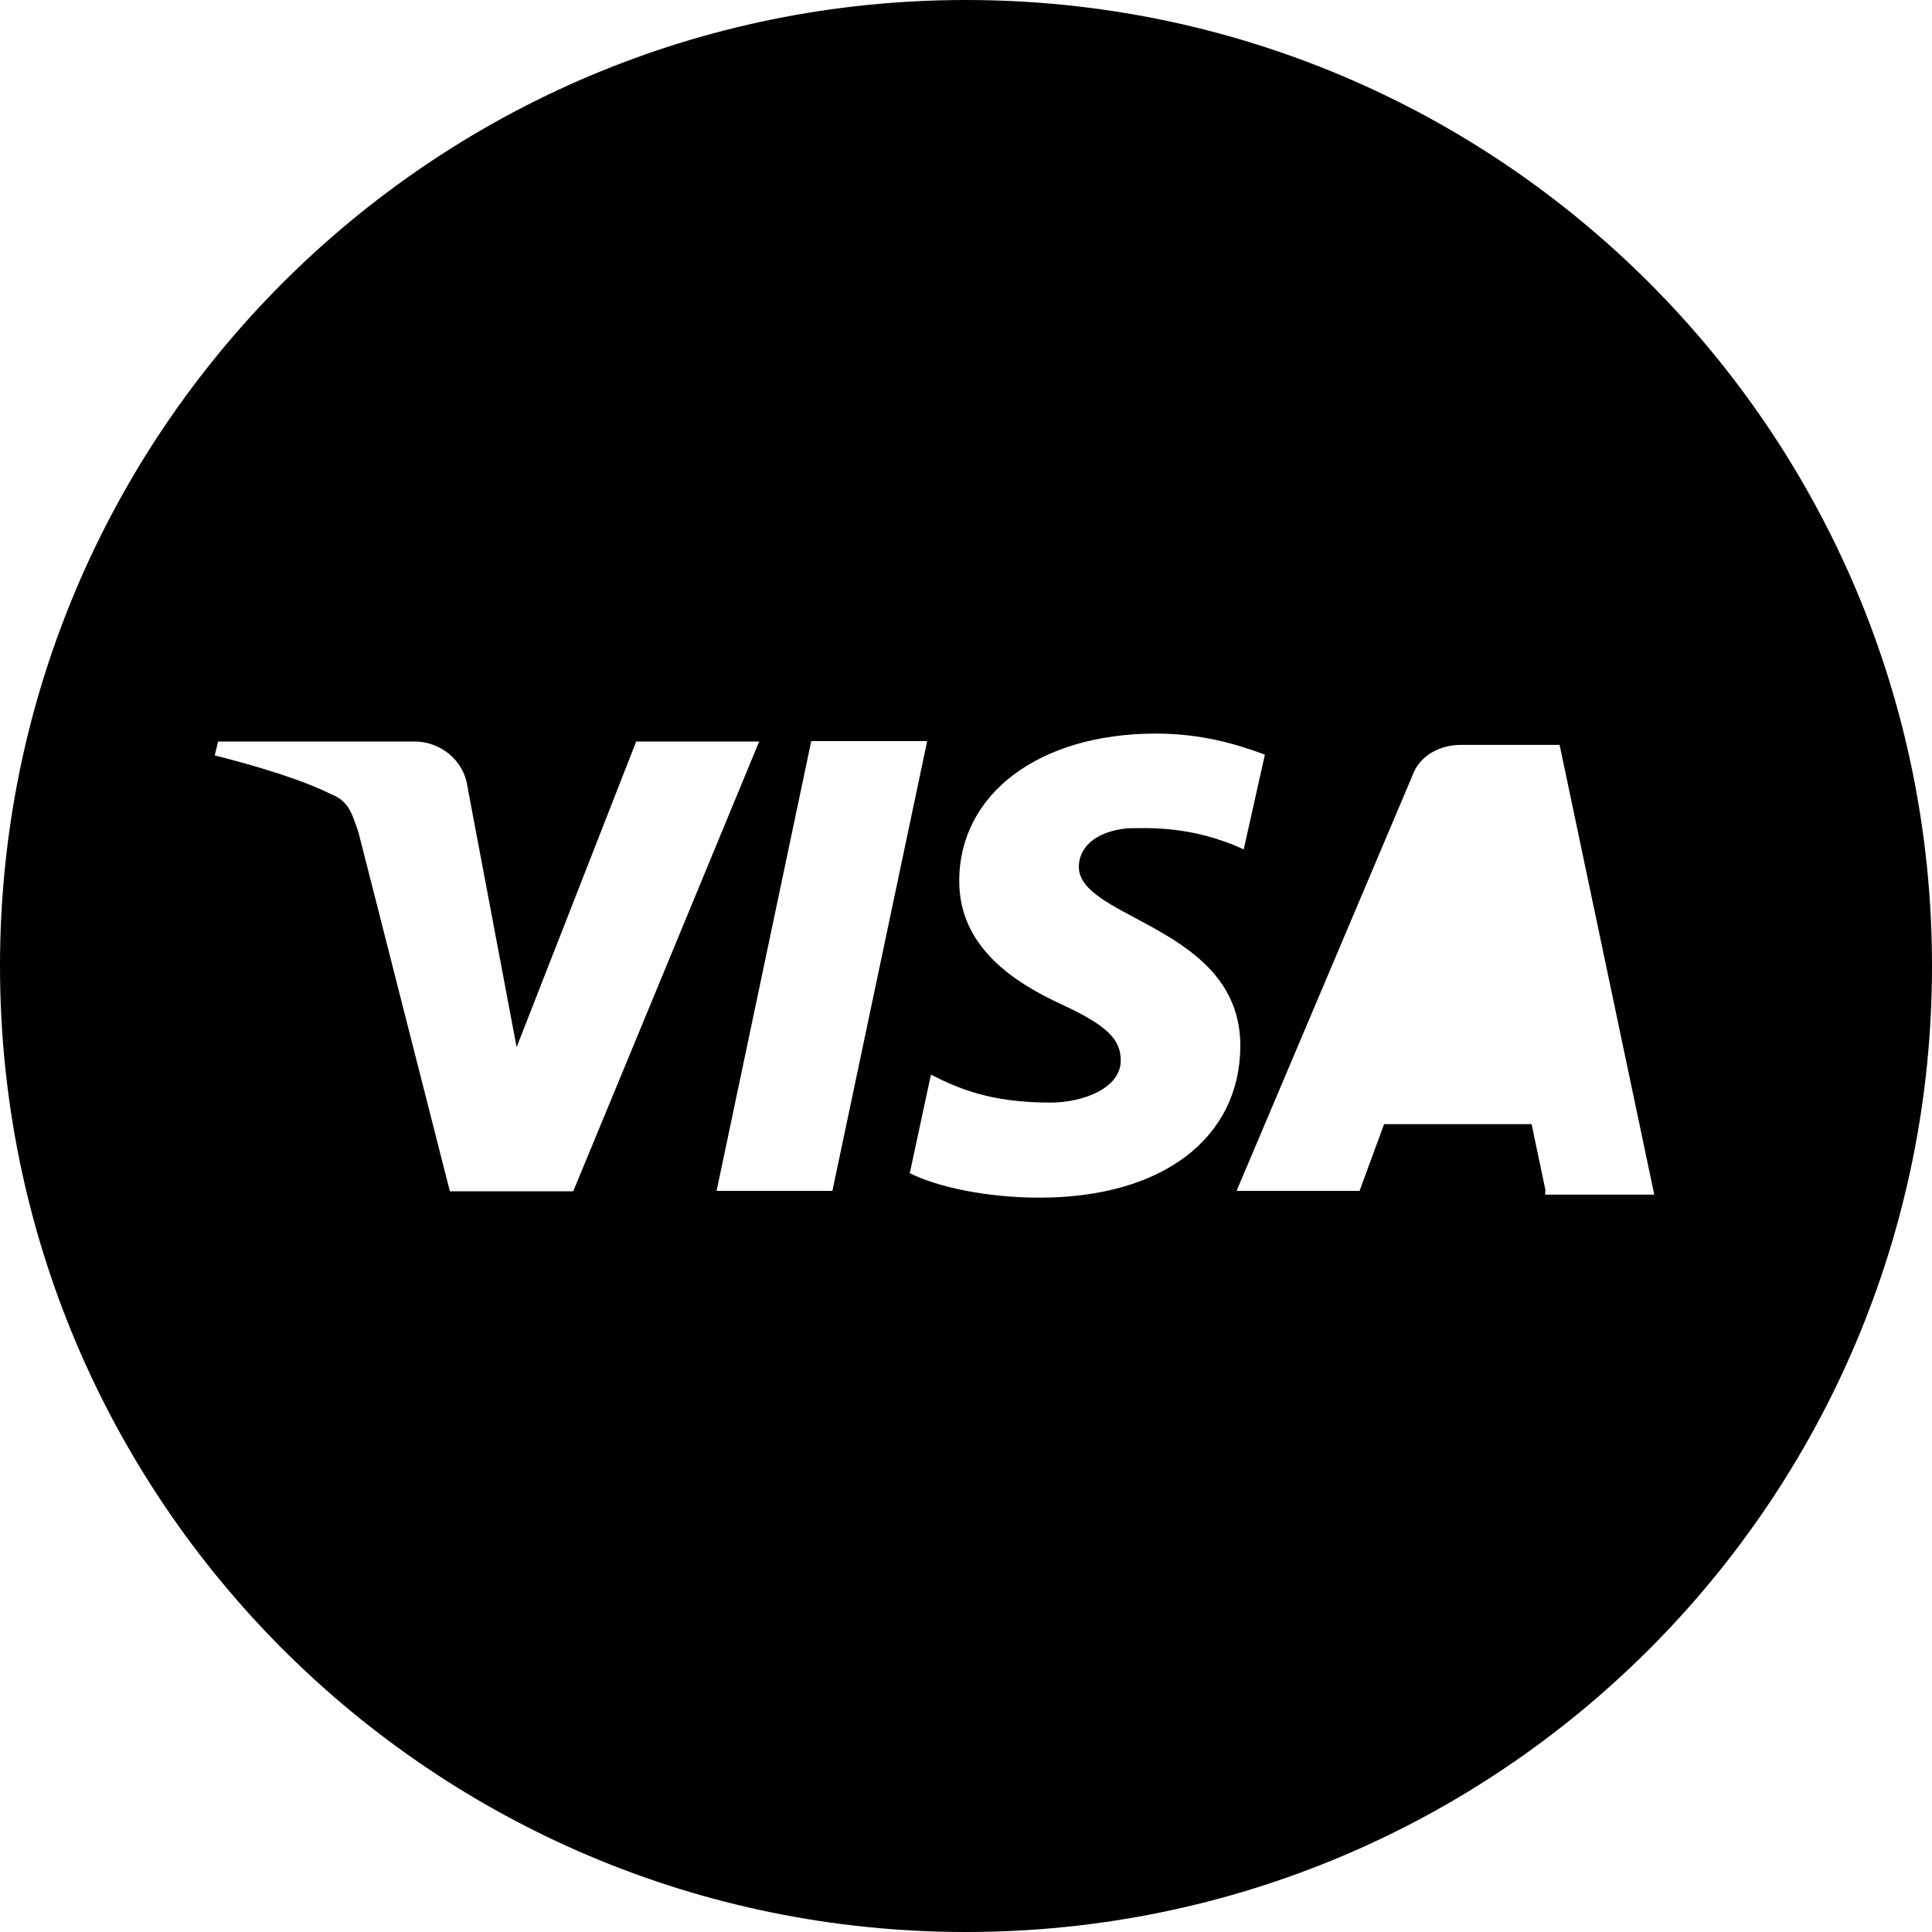 <svg width="20" height="20" viewBox="0 0 20 20" fill="none" xmlns="http://www.w3.org/2000/svg">
<path d="M10 0C4.473 0 0 4.473 0 10C0 15.527 4.473 20 10 20C15.527 20 20 15.527 20 10C20 4.473 15.527 0 10 0ZM4.656 12.328L3.711 8.617C3.637 8.398 3.602 8.289 3.422 8.219C3.133 8.074 2.66 7.93 2.223 7.82L2.258 7.676H4.293C4.547 7.676 4.801 7.859 4.84 8.148L5.348 10.84L6.586 7.676H7.859L5.934 12.332H4.656V12.328ZM7.418 12.328L8.398 7.672H9.598L8.617 12.328H7.418ZM10.762 12.398C10.215 12.398 9.707 12.289 9.418 12.145L9.637 11.125C9.926 11.27 10.254 11.414 10.875 11.414C11.203 11.414 11.602 11.27 11.602 10.977C11.602 10.758 11.457 10.613 10.984 10.395C10.512 10.176 9.93 9.812 9.93 9.121C9.93 8.211 10.766 7.594 11.965 7.594C12.438 7.594 12.801 7.703 13.094 7.812L12.875 8.793C12.328 8.539 11.855 8.574 11.676 8.574C11.312 8.609 11.168 8.793 11.168 8.973C11.168 9.52 12.84 9.59 12.84 10.828C12.836 11.781 12.035 12.398 10.762 12.398ZM16 12.328L15.855 11.637H14.328L14.074 12.328H12.801L14.617 8.039C14.691 7.82 14.906 7.711 15.125 7.711H16.145L17.125 12.367H15.996V12.328H16Z" fill="#000000"/>
</svg>
